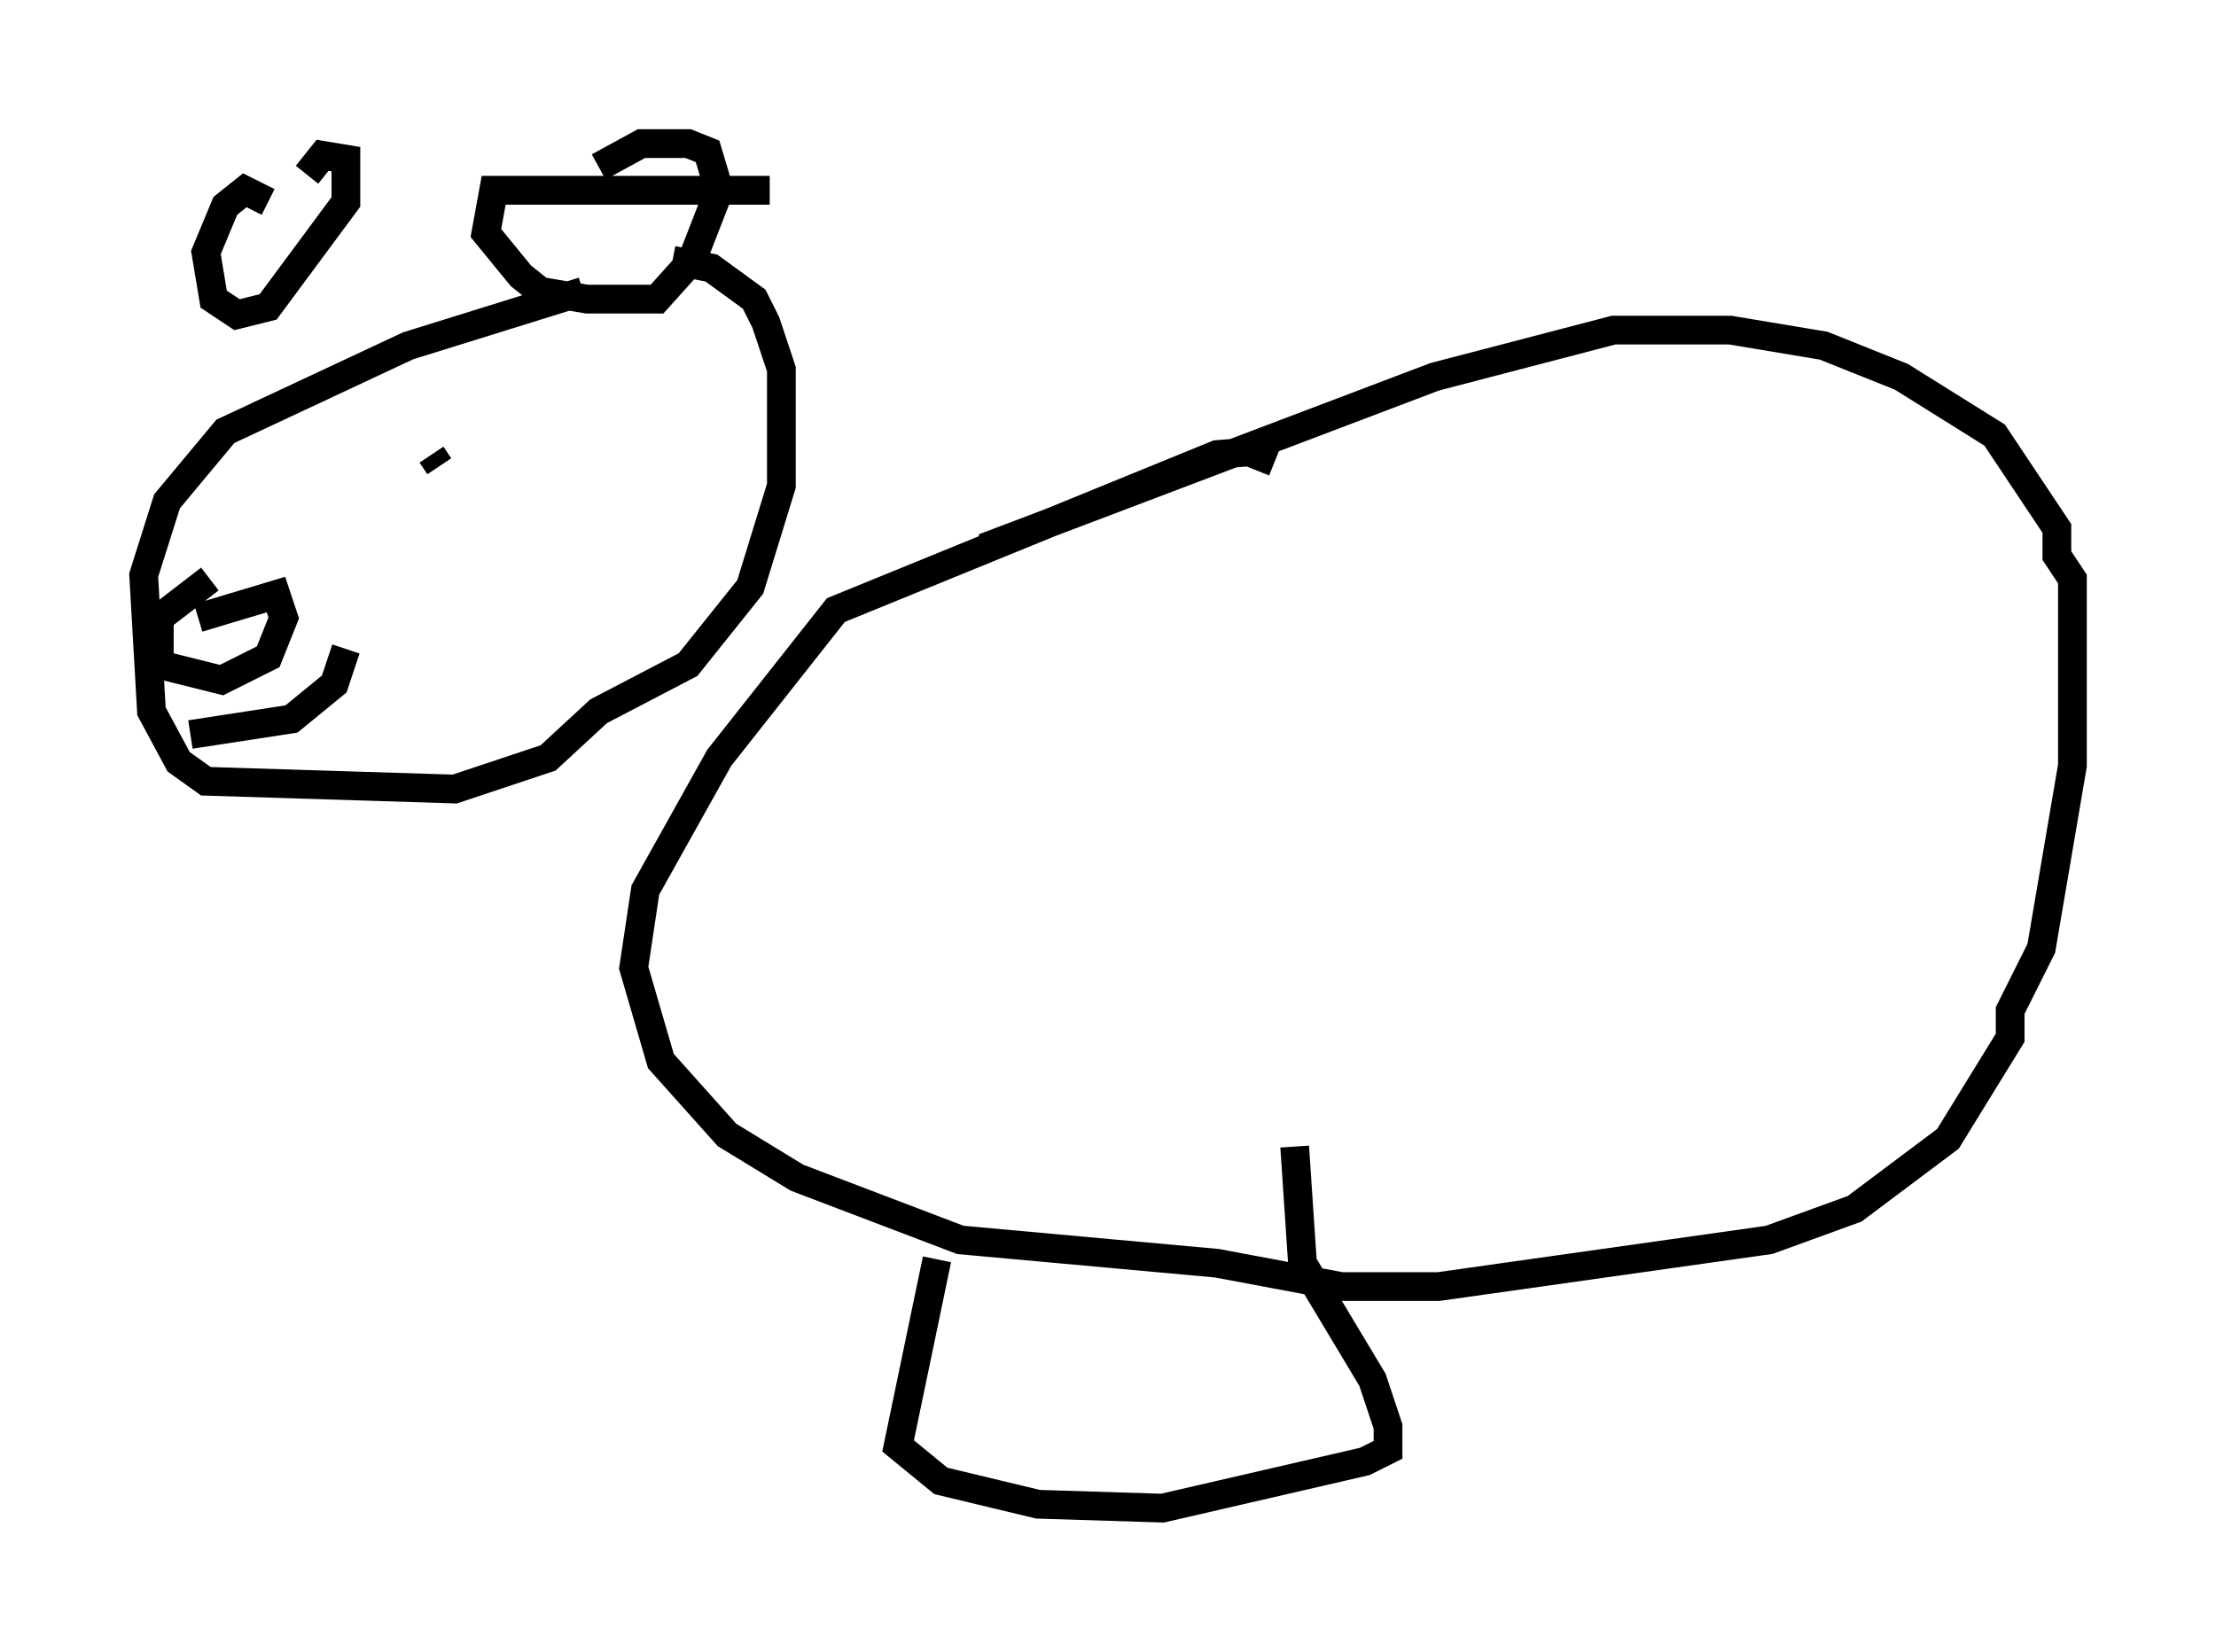 <?xml version="1.0" encoding="utf-8" ?>
<svg baseProfile="full" height="57.496" version="1.1" width="77.117" xmlns="http://www.w3.org/2000/svg" xmlns:ev="http://www.w3.org/2001/xml-events" xmlns:xlink="http://www.w3.org/1999/xlink"><defs /><rect fill="white" height="57.496" width="77.117" x="0" y="0" /><path d="M21.238, 10.277 m-0.947, -0.135 l-6.089, 1.894 -6.36, 2.977 l-2.03, 2.436 -0.812, 2.571 l0.271, 4.736 0.947, 1.759 l0.947, 0.677 8.66, 0.271 l3.248, -1.083 1.759, -1.624 l3.112, -1.624 2.165, -2.706 l1.083, -3.518 0.0, -4.059 l-0.541, -1.624 -0.406, -0.812 l-1.488, -1.083 -1.353, -0.271 m-14.073, -2.03 l-0.812, -0.406 -0.677, 0.541 l-0.677, 1.624 0.271, 1.624 l0.812, 0.541 1.083, -0.271 l2.706, -3.654 0.0, -1.488 l-0.812, -0.135 -0.541, 0.677 m16.103, 0.541 l-9.607, 0.0 -0.271, 1.488 l1.218, 1.488 0.677, 0.541 l1.624, 0.271 2.436, 0.0 l1.218, -1.353 0.947, -2.436 l-0.406, -1.353 -0.677, -0.271 l-1.624, 0.0 -1.488, 0.812 m-11.502, 10.284 l0.0, 0.0 m7.172, -0.812 l0.0, 0.0 m-1.488, 0.541 l0.271, 0.406 m-7.984, 3.924 l-1.759, 1.353 0.0, 1.624 l2.165, 0.541 1.624, -0.812 l0.541, -1.353 -0.271, -0.812 l-2.706, 0.812 m-0.271, 4.059 l3.518, -0.541 1.488, -1.218 l0.406, -1.218 m31.664, -6.225 l0.271, -0.677 -1.624, 0.135 l-13.261, 5.413 -4.059, 5.142 l-2.571, 4.601 -0.406, 2.706 l0.947, 3.248 2.3, 2.571 l2.436, 1.488 5.683, 2.165 l8.931, 0.812 4.33, 0.812 l3.383, 0.0 11.502, -1.624 l2.977, -1.083 3.248, -2.436 l2.165, -3.518 0.0, -0.947 l1.083, -2.165 1.083, -6.36 l0.0, -6.495 -0.541, -0.812 l0.0, -0.947 -2.165, -3.248 l-3.248, -2.03 -2.706, -1.083 l-3.248, -0.541 -4.059, 0.0 l-6.225, 1.624 -15.697, 5.954 m-1.624, 24.763 l-1.353, 6.495 1.488, 1.218 l3.383, 0.812 4.33, 0.135 l7.036, -1.624 0.812, -0.406 l0.0, -0.812 -0.541, -1.624 l-2.436, -4.059 -0.271, -4.059 " fill="none" stroke="black" stroke-width="1" /></svg>